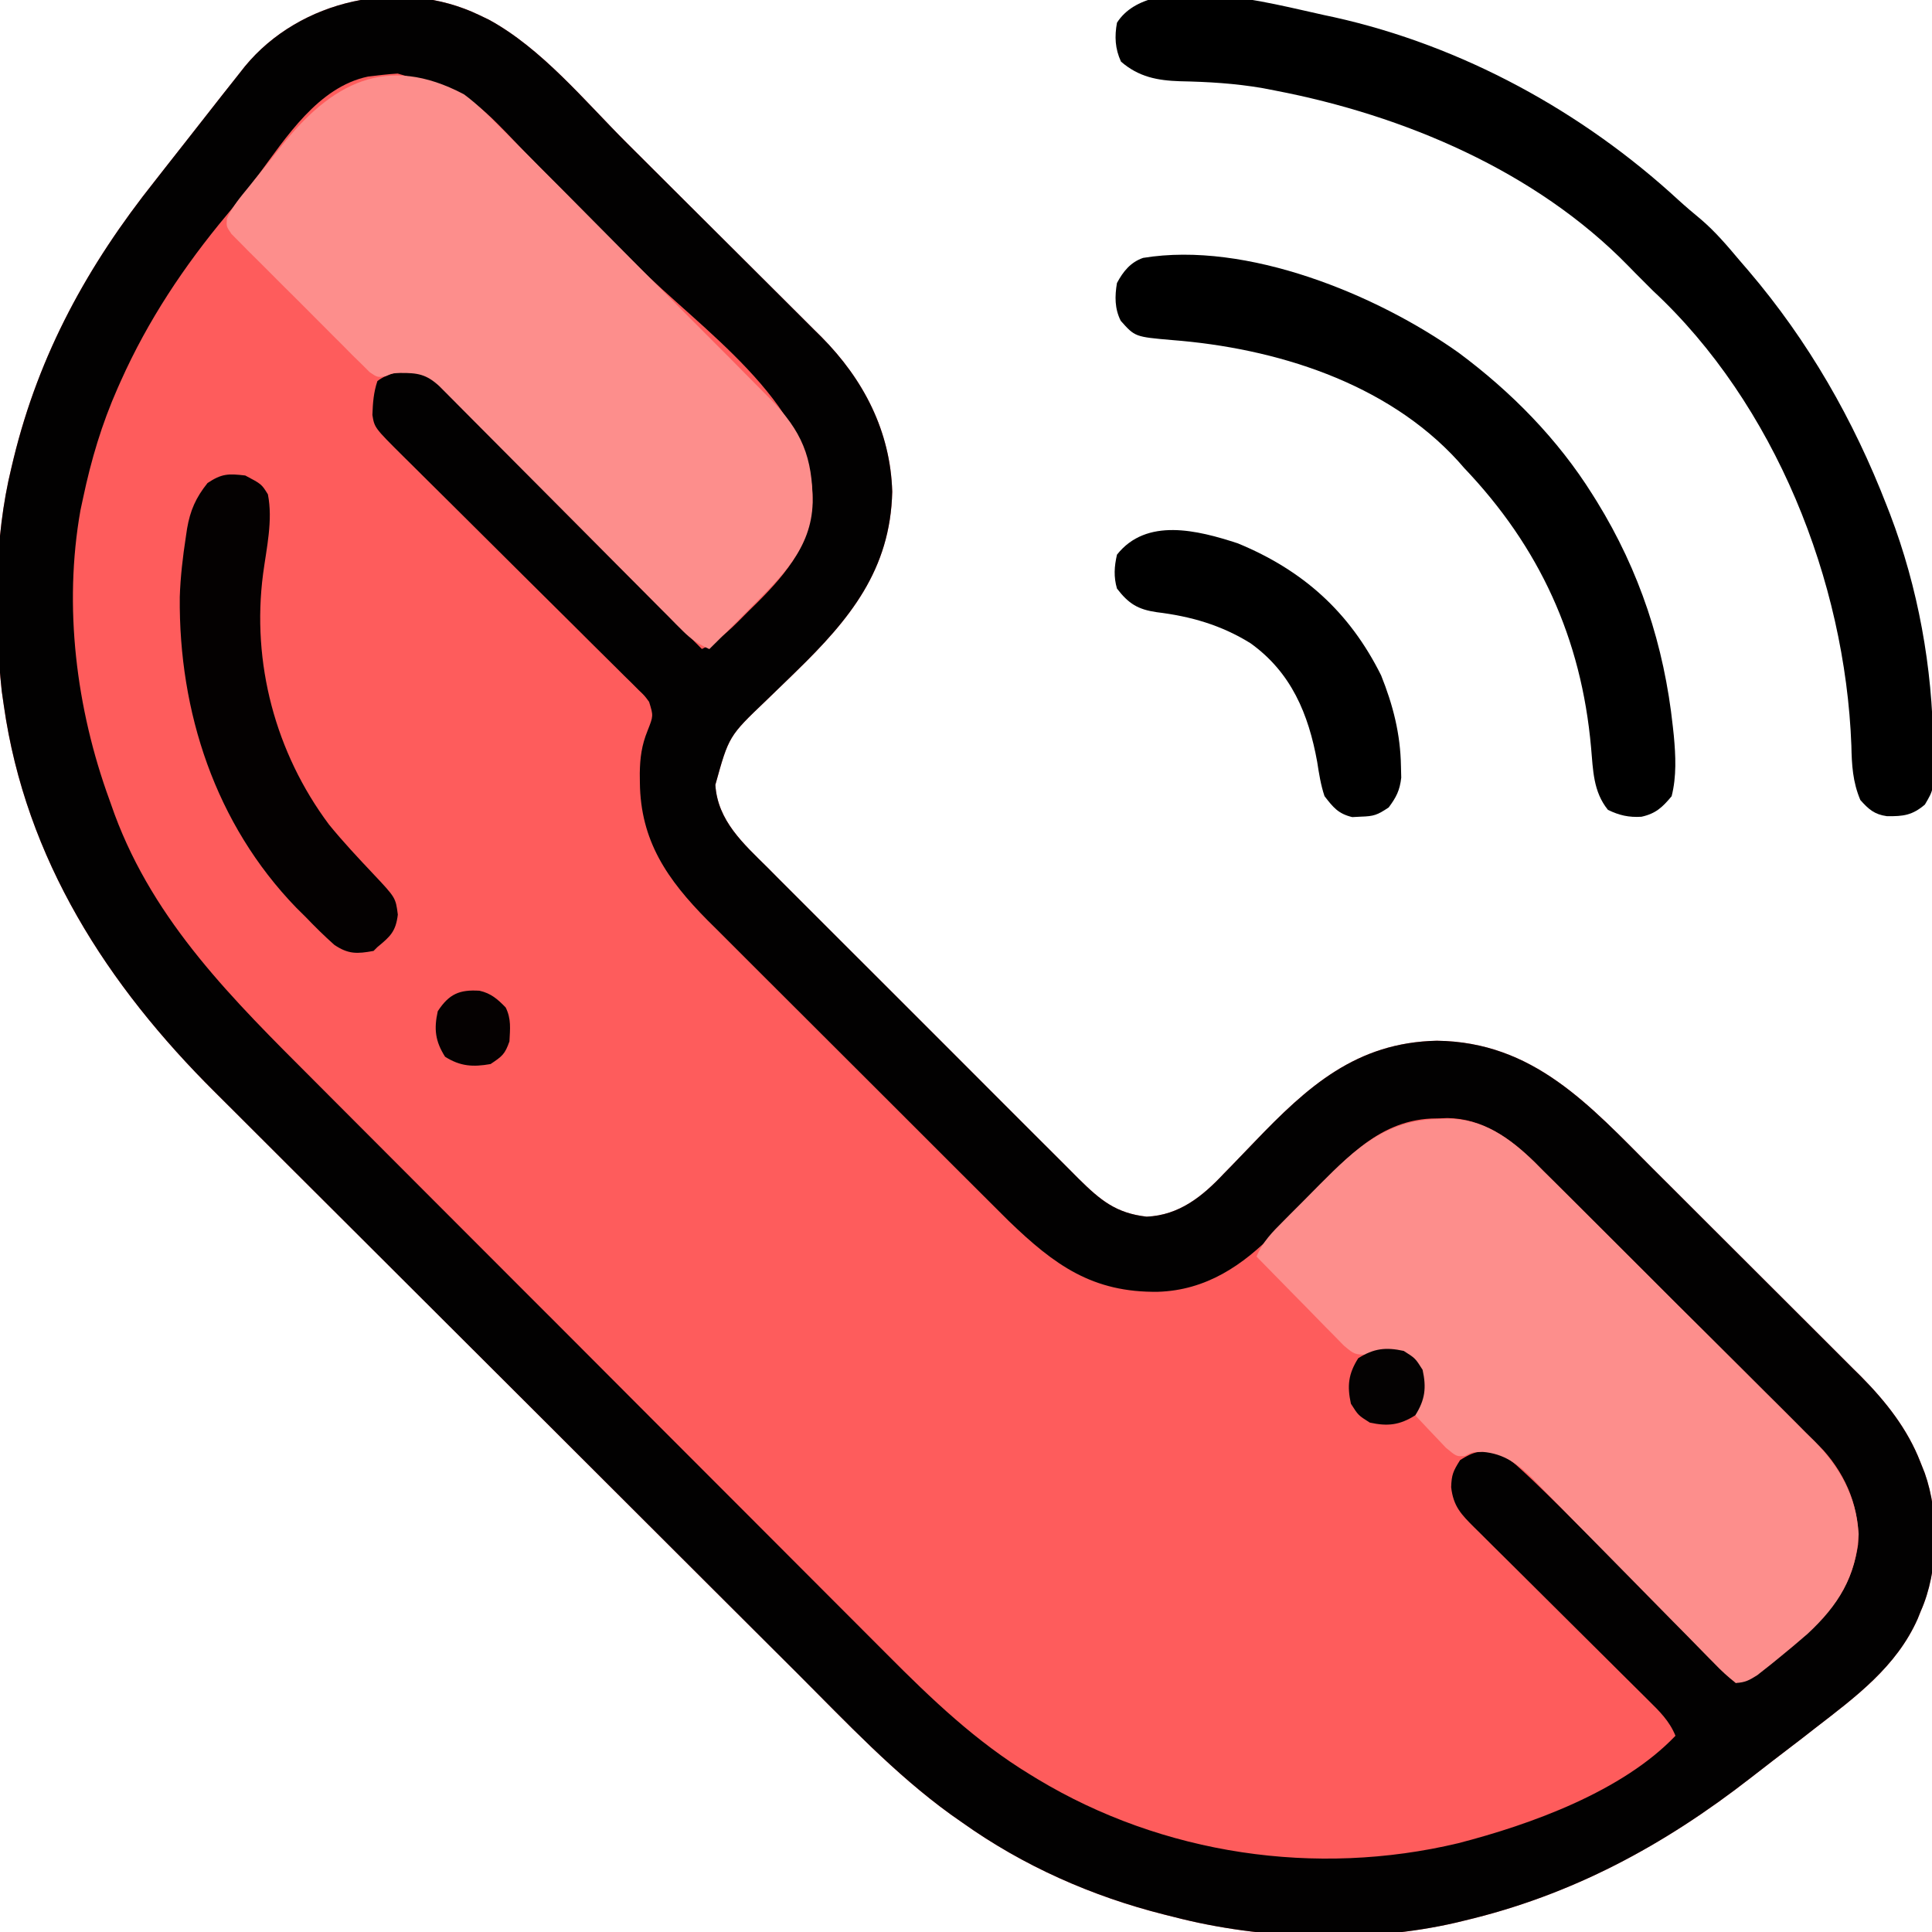 <svg width="60" height="60" viewBox="0 0 60 60" fill="none" xmlns="http://www.w3.org/2000/svg">
<g clip-path="url(#clip0_3014_358)">
<path d="M14.884 0.468C15.031 0.538 15.031 0.538 15.18 0.61C16.826 1.506 18.158 3.135 19.472 4.446C19.566 4.539 19.659 4.632 19.755 4.728C20.249 5.22 20.742 5.712 21.235 6.204C21.742 6.711 22.249 7.215 22.757 7.72C23.151 8.111 23.543 8.503 23.936 8.895C24.122 9.082 24.309 9.268 24.497 9.454C24.759 9.714 25.02 9.975 25.281 10.237C25.357 10.312 25.433 10.387 25.512 10.465C26.822 11.787 27.653 13.394 27.709 15.27C27.652 17.701 26.388 19.234 24.725 20.852C24.665 20.911 24.604 20.971 24.541 21.032C24.291 21.275 24.041 21.519 23.789 21.76C22.635 22.862 22.635 22.862 22.216 24.374C22.287 25.493 23.092 26.204 23.841 26.946C23.954 27.06 24.067 27.174 24.18 27.288C24.485 27.595 24.792 27.901 25.099 28.207C25.421 28.527 25.742 28.849 26.063 29.171C26.602 29.711 27.142 30.25 27.683 30.789C28.307 31.41 28.929 32.033 29.551 32.657C30.086 33.194 30.622 33.73 31.158 34.266C31.478 34.585 31.798 34.905 32.117 35.225C32.416 35.526 32.717 35.826 33.019 36.125C33.181 36.287 33.343 36.45 33.504 36.612C34.173 37.272 34.657 37.677 35.612 37.785C36.623 37.739 37.342 37.156 38.006 36.449C38.083 36.371 38.159 36.292 38.238 36.212C38.48 35.964 38.719 35.714 38.959 35.463C40.603 33.748 42.117 32.375 44.621 32.321C47.623 32.358 49.358 34.319 51.342 36.305C51.546 36.508 51.75 36.711 51.954 36.915C52.379 37.339 52.803 37.764 53.228 38.188C53.77 38.731 54.313 39.272 54.856 39.813C55.277 40.232 55.696 40.651 56.116 41.071C56.316 41.271 56.516 41.47 56.716 41.67C56.997 41.949 57.276 42.229 57.556 42.51C57.637 42.59 57.719 42.671 57.803 42.754C58.565 43.525 59.239 44.377 59.635 45.395C59.681 45.509 59.727 45.624 59.773 45.742C60.23 47.027 60.207 48.793 59.65 50.038C59.619 50.116 59.587 50.194 59.555 50.275C58.895 51.765 57.621 52.704 56.369 53.671C56.239 53.772 56.109 53.874 55.979 53.975C55.671 54.213 55.362 54.45 55.052 54.685C54.822 54.861 54.594 55.039 54.365 55.217C51.668 57.316 48.819 58.856 45.47 59.648C45.35 59.677 45.35 59.677 45.227 59.707C42.46 60.35 39.182 60.243 36.447 59.531C36.35 59.507 36.254 59.483 36.155 59.458C33.909 58.892 31.771 57.946 29.884 56.601C29.766 56.518 29.648 56.435 29.526 56.35C27.78 55.088 26.292 53.496 24.773 51.979C24.557 51.763 24.341 51.548 24.125 51.333C23.482 50.692 22.839 50.051 22.196 49.409C21.953 49.167 21.71 48.924 21.468 48.682C20.393 47.609 19.319 46.537 18.245 45.464C17.983 45.203 17.722 44.942 17.46 44.68C17.396 44.615 17.331 44.55 17.264 44.484C16.211 43.432 15.158 42.382 14.104 41.331C13.017 40.248 11.931 39.165 10.846 38.08C10.239 37.473 9.631 36.867 9.022 36.261C8.45 35.691 7.878 35.12 7.307 34.548C7.099 34.339 6.89 34.131 6.681 33.924C3.331 30.598 0.798 26.681 0.119 21.913C0.097 21.764 0.076 21.615 0.054 21.462C-0.183 19.222 -0.183 16.721 0.353 14.53C0.376 14.435 0.398 14.339 0.422 14.241C1.219 10.975 2.728 8.237 4.806 5.624C4.919 5.48 5.032 5.336 5.144 5.192C5.355 4.922 5.567 4.653 5.779 4.384C5.998 4.107 6.216 3.829 6.433 3.55C6.748 3.146 7.065 2.744 7.384 2.343C7.494 2.203 7.494 2.203 7.606 2.061C9.313 -0.014 12.45 -0.705 14.884 0.468Z" fill="#FE5C5C"/>
<path d="M14.884 0.468C15.031 0.538 15.031 0.538 15.18 0.61C16.826 1.506 18.158 3.135 19.472 4.446C19.566 4.539 19.659 4.632 19.755 4.728C20.249 5.22 20.742 5.712 21.235 6.204C21.742 6.711 22.249 7.215 22.757 7.72C23.151 8.111 23.543 8.503 23.936 8.895C24.122 9.082 24.309 9.268 24.497 9.454C24.759 9.714 25.02 9.975 25.281 10.237C25.357 10.312 25.433 10.387 25.512 10.465C26.822 11.787 27.653 13.394 27.709 15.27C27.652 17.701 26.388 19.234 24.725 20.852C24.665 20.911 24.604 20.971 24.541 21.032C24.291 21.275 24.041 21.519 23.789 21.76C22.635 22.862 22.635 22.862 22.216 24.374C22.287 25.493 23.092 26.204 23.841 26.946C23.954 27.06 24.067 27.174 24.18 27.288C24.485 27.595 24.792 27.901 25.099 28.207C25.421 28.527 25.742 28.849 26.063 29.171C26.602 29.711 27.142 30.25 27.683 30.789C28.307 31.41 28.929 32.033 29.551 32.657C30.086 33.194 30.622 33.73 31.158 34.266C31.478 34.585 31.798 34.905 32.117 35.225C32.416 35.526 32.717 35.826 33.019 36.125C33.181 36.287 33.343 36.45 33.504 36.612C34.173 37.272 34.657 37.677 35.612 37.785C36.623 37.739 37.342 37.156 38.006 36.449C38.083 36.371 38.159 36.292 38.238 36.212C38.48 35.964 38.719 35.714 38.959 35.463C40.603 33.748 42.117 32.375 44.621 32.321C47.623 32.358 49.358 34.319 51.342 36.305C51.546 36.508 51.75 36.711 51.954 36.915C52.379 37.339 52.803 37.764 53.228 38.188C53.77 38.731 54.313 39.272 54.856 39.813C55.277 40.232 55.696 40.651 56.116 41.071C56.316 41.271 56.516 41.47 56.716 41.67C56.997 41.949 57.276 42.229 57.556 42.51C57.637 42.59 57.719 42.671 57.803 42.754C58.565 43.525 59.239 44.377 59.635 45.395C59.681 45.509 59.727 45.624 59.773 45.742C60.23 47.027 60.207 48.793 59.65 50.038C59.619 50.116 59.587 50.194 59.555 50.275C58.895 51.765 57.621 52.704 56.369 53.671C56.239 53.772 56.109 53.874 55.979 53.975C55.671 54.213 55.362 54.45 55.052 54.685C54.822 54.861 54.594 55.039 54.365 55.217C51.668 57.316 48.819 58.856 45.47 59.648C45.35 59.677 45.35 59.677 45.227 59.707C42.46 60.35 39.182 60.243 36.447 59.531C36.35 59.507 36.254 59.483 36.155 59.458C33.909 58.892 31.771 57.946 29.884 56.601C29.766 56.518 29.648 56.435 29.526 56.35C27.78 55.088 26.292 53.496 24.773 51.979C24.557 51.763 24.341 51.548 24.125 51.333C23.482 50.692 22.839 50.051 22.196 49.409C21.953 49.167 21.71 48.924 21.468 48.682C20.393 47.609 19.319 46.537 18.245 45.464C17.983 45.203 17.722 44.942 17.46 44.68C17.396 44.615 17.331 44.55 17.264 44.484C16.211 43.432 15.158 42.382 14.104 41.331C13.017 40.248 11.931 39.165 10.846 38.08C10.239 37.473 9.631 36.867 9.022 36.261C8.45 35.691 7.878 35.12 7.307 34.548C7.099 34.339 6.89 34.131 6.681 33.924C3.331 30.598 0.798 26.681 0.119 21.913C0.097 21.764 0.076 21.615 0.054 21.462C-0.183 19.222 -0.183 16.721 0.353 14.53C0.376 14.435 0.398 14.339 0.422 14.241C1.219 10.975 2.728 8.237 4.806 5.624C4.919 5.48 5.032 5.336 5.144 5.192C5.355 4.922 5.567 4.653 5.779 4.384C5.998 4.107 6.216 3.829 6.433 3.55C6.748 3.146 7.065 2.744 7.384 2.343C7.494 2.203 7.494 2.203 7.606 2.061C9.313 -0.014 12.45 -0.705 14.884 0.468ZM11.429 2.378C9.883 2.701 8.884 4.27 8.004 5.461C7.696 5.878 7.373 6.279 7.041 6.677C5.718 8.262 4.595 9.948 3.751 11.835C3.719 11.908 3.686 11.982 3.652 12.057C3.162 13.166 2.829 14.284 2.58 15.468C2.553 15.592 2.526 15.716 2.499 15.844C1.969 18.827 2.365 22.012 3.4 24.843C3.477 25.06 3.477 25.06 3.556 25.282C4.804 28.655 7.247 31.051 9.74 33.545C9.952 33.758 10.164 33.971 10.377 34.184C10.95 34.759 11.523 35.333 12.097 35.907C12.456 36.266 12.815 36.626 13.174 36.986C14.171 37.984 15.168 38.982 16.165 39.98C16.261 40.075 16.261 40.075 16.358 40.173C16.422 40.236 16.485 40.3 16.551 40.366C16.68 40.495 16.809 40.624 16.938 40.753C17.003 40.817 17.067 40.882 17.133 40.947C18.17 41.986 19.207 43.024 20.243 44.064C21.311 45.135 22.38 46.205 23.45 47.274C24.048 47.873 24.647 48.472 25.245 49.072C25.807 49.637 26.37 50.2 26.934 50.763C27.14 50.969 27.346 51.175 27.551 51.381C28.924 52.762 30.314 54.09 31.986 55.107C32.102 55.178 32.102 55.178 32.221 55.251C36.119 57.597 40.866 58.296 45.285 57.243C47.545 56.66 50.388 55.632 52.033 53.906C51.847 53.446 51.531 53.139 51.184 52.797C51.121 52.735 51.059 52.673 50.994 52.608C50.788 52.403 50.581 52.198 50.374 51.993C50.23 51.85 50.087 51.708 49.943 51.564C49.565 51.188 49.187 50.813 48.808 50.437C48.202 49.836 47.597 49.234 46.992 48.632C46.78 48.422 46.568 48.212 46.356 48.002C46.227 47.873 46.097 47.744 45.968 47.615C45.908 47.557 45.849 47.499 45.789 47.439C45.377 47.029 45.135 46.78 45.067 46.186C45.08 45.798 45.127 45.69 45.346 45.343C45.766 45.078 45.978 45.029 46.46 45.125C46.818 45.255 47.014 45.424 47.292 45.683C47.394 45.778 47.496 45.874 47.602 45.972C48.193 46.54 48.775 47.117 49.353 47.699C49.485 47.831 49.618 47.964 49.75 48.096C50.094 48.441 50.438 48.786 50.782 49.131C51.135 49.485 51.488 49.838 51.84 50.192C52.53 50.883 53.219 51.574 53.908 52.265C54.297 52.114 54.607 51.97 54.932 51.707C55.011 51.644 55.089 51.581 55.17 51.516C55.252 51.449 55.333 51.382 55.416 51.313C55.5 51.244 55.584 51.175 55.67 51.103C56.752 50.199 57.487 49.407 57.706 47.961C57.766 46.865 57.35 45.845 56.622 45.033C56.446 44.853 56.268 44.675 56.088 44.499C55.99 44.4 55.893 44.301 55.792 44.2C55.472 43.877 55.149 43.558 54.826 43.238C54.6 43.013 54.376 42.788 54.151 42.563C53.681 42.092 53.209 41.623 52.736 41.155C52.192 40.617 51.65 40.075 51.109 39.532C50.586 39.008 50.061 38.484 49.536 37.962C49.314 37.741 49.092 37.519 48.871 37.297C48.56 36.986 48.249 36.678 47.936 36.37C47.846 36.279 47.756 36.188 47.663 36.094C46.901 35.35 46.053 34.739 44.953 34.722C44.872 34.725 44.792 34.728 44.709 34.731C44.622 34.733 44.536 34.735 44.447 34.737C42.732 34.819 41.674 36.119 40.551 37.281C40.446 37.389 40.341 37.497 40.232 37.608C40.023 37.823 39.816 38.04 39.611 38.258C38.594 39.304 37.453 40.071 35.961 40.118C33.935 40.144 32.755 39.298 31.322 37.913C31.136 37.728 30.95 37.543 30.764 37.357C30.661 37.254 30.558 37.152 30.453 37.047C30.174 36.77 29.897 36.493 29.619 36.215C29.386 35.982 29.153 35.749 28.92 35.516C28.369 34.966 27.818 34.416 27.268 33.865C26.703 33.3 26.138 32.736 25.572 32.172C25.082 31.685 24.594 31.197 24.106 30.709C23.816 30.419 23.526 30.129 23.235 29.839C22.91 29.517 22.587 29.192 22.264 28.868C22.169 28.774 22.075 28.68 21.977 28.584C20.721 27.316 19.89 26.112 19.872 24.301C19.871 24.207 19.87 24.113 19.869 24.017C19.876 23.533 19.927 23.145 20.11 22.694C20.293 22.231 20.293 22.231 20.158 21.796C20.018 21.605 20.018 21.605 19.835 21.431C19.766 21.363 19.697 21.294 19.627 21.222C19.551 21.148 19.475 21.074 19.397 20.997C19.317 20.918 19.238 20.839 19.156 20.757C18.893 20.495 18.629 20.233 18.364 19.972C18.181 19.79 17.998 19.608 17.816 19.426C17.334 18.946 16.851 18.467 16.367 17.989C15.595 17.223 14.823 16.455 14.052 15.688C13.782 15.42 13.512 15.152 13.242 14.885C13.077 14.72 12.911 14.556 12.746 14.392C12.67 14.318 12.595 14.243 12.518 14.167C11.629 13.282 11.629 13.282 11.565 12.886C11.579 12.51 11.601 12.194 11.72 11.835C12.055 11.581 12.448 11.514 12.865 11.529C14.002 11.841 15.232 13.574 16.053 14.399C16.22 14.566 16.386 14.732 16.553 14.899C16.987 15.334 17.422 15.769 17.855 16.205C18.3 16.65 18.745 17.096 19.19 17.541C20.059 18.412 20.929 19.284 21.798 20.155C22.392 19.872 22.787 19.439 23.249 18.976C23.336 18.891 23.423 18.806 23.512 18.718C24.466 17.765 25.229 16.832 25.233 15.439C25.199 12.501 21.707 10.177 19.783 8.242C19.344 7.801 18.906 7.358 18.469 6.914C17.939 6.375 17.406 5.838 16.872 5.303C16.67 5.1 16.469 4.896 16.268 4.691C14.606 2.939 14.606 2.939 12.35 2.284C12.04 2.303 11.736 2.341 11.429 2.378Z" fill="#020101"/>
<path d="M44.67 34.754C44.753 34.75 44.836 34.746 44.921 34.742C46.041 34.731 46.886 35.338 47.661 36.096C47.752 36.187 47.842 36.278 47.935 36.371C48.033 36.469 48.132 36.566 48.234 36.666C48.557 36.986 48.878 37.307 49.199 37.629C49.367 37.797 49.536 37.965 49.704 38.132C50.233 38.658 50.761 39.186 51.287 39.714C51.828 40.257 52.371 40.797 52.915 41.335C53.385 41.8 53.853 42.267 54.32 42.735C54.598 43.014 54.876 43.291 55.156 43.568C55.468 43.877 55.778 44.188 56.087 44.5C56.178 44.59 56.269 44.679 56.363 44.771C57.149 45.575 57.658 46.506 57.722 47.645C57.646 48.964 57.086 49.86 56.133 50.743C55.832 51.005 55.527 51.26 55.217 51.512C55.142 51.573 55.066 51.635 54.988 51.698C54.915 51.755 54.843 51.812 54.768 51.871C54.704 51.922 54.639 51.973 54.573 52.025C54.326 52.18 54.201 52.252 53.906 52.266C53.658 52.073 53.456 51.887 53.24 51.661C53.175 51.596 53.11 51.53 53.043 51.462C52.827 51.244 52.612 51.023 52.398 50.803C52.248 50.651 52.099 50.5 51.948 50.348C51.552 49.948 51.158 49.546 50.764 49.144C50.135 48.502 49.504 47.861 48.872 47.221C48.651 46.998 48.432 46.773 48.213 46.548C48.078 46.411 47.942 46.273 47.806 46.135C47.715 46.041 47.715 46.041 47.623 45.946C47.155 45.475 46.713 45.142 46.04 45.089C45.715 45.097 45.715 45.097 45.49 45.218C45.234 45.235 45.234 45.235 44.907 44.964C44.79 44.844 44.674 44.721 44.56 44.598C44.501 44.536 44.442 44.474 44.381 44.41C44.234 44.257 44.09 44.101 43.945 43.946C44.003 43.772 44.003 43.772 44.062 43.594C44.118 43.097 44.142 42.682 43.894 42.239C43.446 41.988 43.041 42.039 42.539 42.071C42.07 42.071 42.07 42.071 41.737 41.791C41.61 41.663 41.483 41.534 41.358 41.404C41.291 41.337 41.224 41.269 41.155 41.2C40.941 40.983 40.73 40.765 40.518 40.547C40.373 40.401 40.228 40.254 40.084 40.107C39.729 39.747 39.376 39.386 39.023 39.024C39.209 38.57 39.517 38.26 39.859 37.919C39.918 37.859 39.978 37.799 40.039 37.737C40.166 37.61 40.292 37.483 40.419 37.357C40.61 37.166 40.8 36.974 40.989 36.781C42.075 35.688 43.061 34.767 44.67 34.754Z" fill="#FD8E8C"/>
<path d="M14.412 2.931C14.812 3.228 15.154 3.564 15.5 3.92C15.599 4.019 15.698 4.117 15.8 4.218C16.123 4.54 16.443 4.865 16.763 5.19C16.988 5.416 17.214 5.641 17.44 5.867C17.911 6.339 18.38 6.812 18.849 7.286C19.389 7.833 19.931 8.378 20.474 8.921C21.055 9.503 21.635 10.086 22.214 10.669C22.38 10.836 22.547 11.003 22.713 11.169C23.023 11.481 23.332 11.794 23.641 12.107C23.732 12.198 23.824 12.29 23.918 12.384C24.901 13.387 25.237 14.196 25.238 15.611C25.201 17.038 24.265 17.911 23.319 18.869C23.227 18.962 23.227 18.962 23.134 19.056C22.768 19.427 22.4 19.793 22.029 20.158C21.697 20.006 21.457 19.848 21.2 19.59C21.131 19.522 21.063 19.454 20.993 19.384C20.883 19.272 20.883 19.272 20.771 19.158C20.692 19.079 20.614 19.001 20.533 18.92C20.274 18.66 20.016 18.4 19.758 18.14C19.579 17.959 19.399 17.779 19.219 17.599C18.746 17.124 18.273 16.648 17.801 16.172C17.044 15.411 16.287 14.65 15.529 13.889C15.264 13.623 15 13.357 14.735 13.091C14.573 12.928 14.411 12.765 14.249 12.602C14.176 12.528 14.102 12.454 14.026 12.377C13.959 12.309 13.891 12.241 13.821 12.171C13.762 12.112 13.703 12.053 13.643 11.992C13.237 11.619 12.965 11.578 12.424 11.583C12.184 11.592 12.184 11.592 11.967 11.688C11.717 11.72 11.717 11.72 11.482 11.559C11.358 11.436 11.358 11.436 11.232 11.31C11.137 11.218 11.043 11.126 10.946 11.031C10.846 10.929 10.745 10.827 10.642 10.723C10.538 10.62 10.434 10.516 10.328 10.41C10.108 10.191 9.89 9.972 9.672 9.752C9.393 9.469 9.112 9.19 8.829 8.911C8.56 8.644 8.294 8.376 8.027 8.108C7.925 8.007 7.824 7.907 7.719 7.803C7.626 7.709 7.534 7.615 7.439 7.518C7.357 7.435 7.275 7.353 7.19 7.268C7.029 7.033 7.029 7.033 7.046 6.79C7.213 6.415 7.475 6.111 7.733 5.795C7.791 5.722 7.849 5.65 7.908 5.576C8.027 5.428 8.146 5.281 8.266 5.134C8.418 4.945 8.569 4.753 8.719 4.562C10.29 2.577 12.001 1.654 14.412 2.931Z" fill="#FD8E8C"/>
<path d="M41.134 0.471C41.233 0.492 41.333 0.513 41.435 0.535C45.413 1.421 49.145 3.464 52.129 6.215C52.353 6.419 52.582 6.613 52.816 6.806C53.269 7.192 53.643 7.633 54.025 8.088C54.115 8.193 54.206 8.298 54.3 8.407C56.163 10.593 57.558 13.03 58.595 15.705C58.629 15.793 58.663 15.881 58.699 15.972C59.569 18.256 60.016 20.728 60.038 23.168C60.041 23.299 60.044 23.43 60.048 23.564C60.055 24.519 60.055 24.519 59.779 24.987C59.39 25.318 59.112 25.355 58.599 25.347C58.212 25.294 58.031 25.132 57.775 24.846C57.537 24.284 57.508 23.755 57.496 23.154C57.305 18.041 55.121 12.546 51.329 9.025C50.743 8.439 50.743 8.439 50.565 8.255C47.691 5.31 43.594 3.58 39.61 2.814C39.481 2.789 39.351 2.764 39.218 2.738C38.363 2.59 37.513 2.54 36.647 2.523C35.946 2.501 35.359 2.389 34.813 1.913C34.629 1.512 34.61 1.133 34.689 0.705C35.737 -0.938 39.522 0.124 41.134 0.471Z" fill="black"/>
<path d="M45.305 10.958C46.935 12.17 48.373 13.63 49.453 15.353C49.499 15.425 49.544 15.498 49.591 15.573C50.92 17.73 51.681 20.046 51.951 22.56C51.961 22.655 51.971 22.75 51.982 22.848C52.04 23.473 52.07 24.114 51.914 24.728C51.626 25.072 51.422 25.267 50.977 25.365C50.581 25.389 50.292 25.322 49.937 25.152C49.478 24.587 49.475 23.922 49.412 23.214C49.111 19.828 47.813 16.99 45.469 14.532C45.408 14.463 45.348 14.394 45.286 14.323C43.053 11.87 39.593 10.809 36.401 10.561C35.248 10.461 35.248 10.461 34.805 9.962C34.615 9.583 34.619 9.2 34.688 8.79C34.877 8.435 35.108 8.144 35.5 8.009C38.716 7.481 42.759 9.146 45.305 10.958Z" fill="black"/>
<path d="M7.617 14.767C8.123 15.034 8.123 15.034 8.32 15.353C8.48 16.159 8.277 17.019 8.17 17.825C7.81 20.583 8.55 23.373 10.217 25.607C10.65 26.139 11.12 26.64 11.591 27.139C12.287 27.878 12.287 27.878 12.355 28.404C12.291 28.934 12.12 29.082 11.718 29.415C11.68 29.454 11.641 29.493 11.601 29.532C11.089 29.625 10.819 29.638 10.382 29.343C10.07 29.066 9.78 28.778 9.492 28.478C9.395 28.382 9.298 28.286 9.198 28.187C6.689 25.591 5.549 22.111 5.583 18.542C5.603 17.916 5.676 17.298 5.771 16.678C5.784 16.591 5.796 16.504 5.81 16.415C5.908 15.849 6.08 15.459 6.445 15.001C6.886 14.707 7.093 14.705 7.617 14.767Z" fill="#040101"/>
<path d="M38.439 16.873C40.47 17.71 41.915 19.01 42.892 20.975C43.263 21.901 43.492 22.794 43.508 23.795C43.511 23.912 43.514 24.029 43.517 24.15C43.472 24.547 43.363 24.758 43.127 25.076C42.773 25.312 42.668 25.35 42.262 25.362C42.174 25.367 42.087 25.371 41.996 25.376C41.563 25.273 41.403 25.075 41.134 24.725C41.017 24.377 40.963 24.025 40.907 23.663C40.638 22.177 40.103 20.884 38.835 19.976C37.925 19.41 36.975 19.14 35.922 19.012C35.336 18.927 35.049 18.747 34.689 18.279C34.583 17.916 34.604 17.593 34.689 17.225C35.605 16.068 37.185 16.463 38.439 16.873Z" fill="black"/>
<path d="M43.594 41.954C43.953 42.181 43.953 42.181 44.18 42.54C44.302 43.096 44.259 43.47 43.953 43.953C43.47 44.259 43.096 44.302 42.54 44.18C42.181 43.953 42.181 43.953 41.954 43.594C41.832 43.038 41.875 42.664 42.181 42.181C42.664 41.875 43.038 41.832 43.594 41.954Z" fill="#040202"/>
<path d="M14.892 30.768C15.248 30.848 15.454 31.03 15.704 31.287C15.881 31.642 15.841 31.951 15.821 32.342C15.682 32.738 15.599 32.803 15.235 33.045C14.689 33.142 14.294 33.117 13.822 32.818C13.517 32.336 13.472 31.961 13.595 31.405C13.947 30.866 14.272 30.729 14.892 30.768Z" fill="#050101"/>
</g>
<defs>
<clipPath id="clip0_3014_358">
<rect width="60" height="60" fill="white"/>
</clipPath>
</defs>
</svg>
